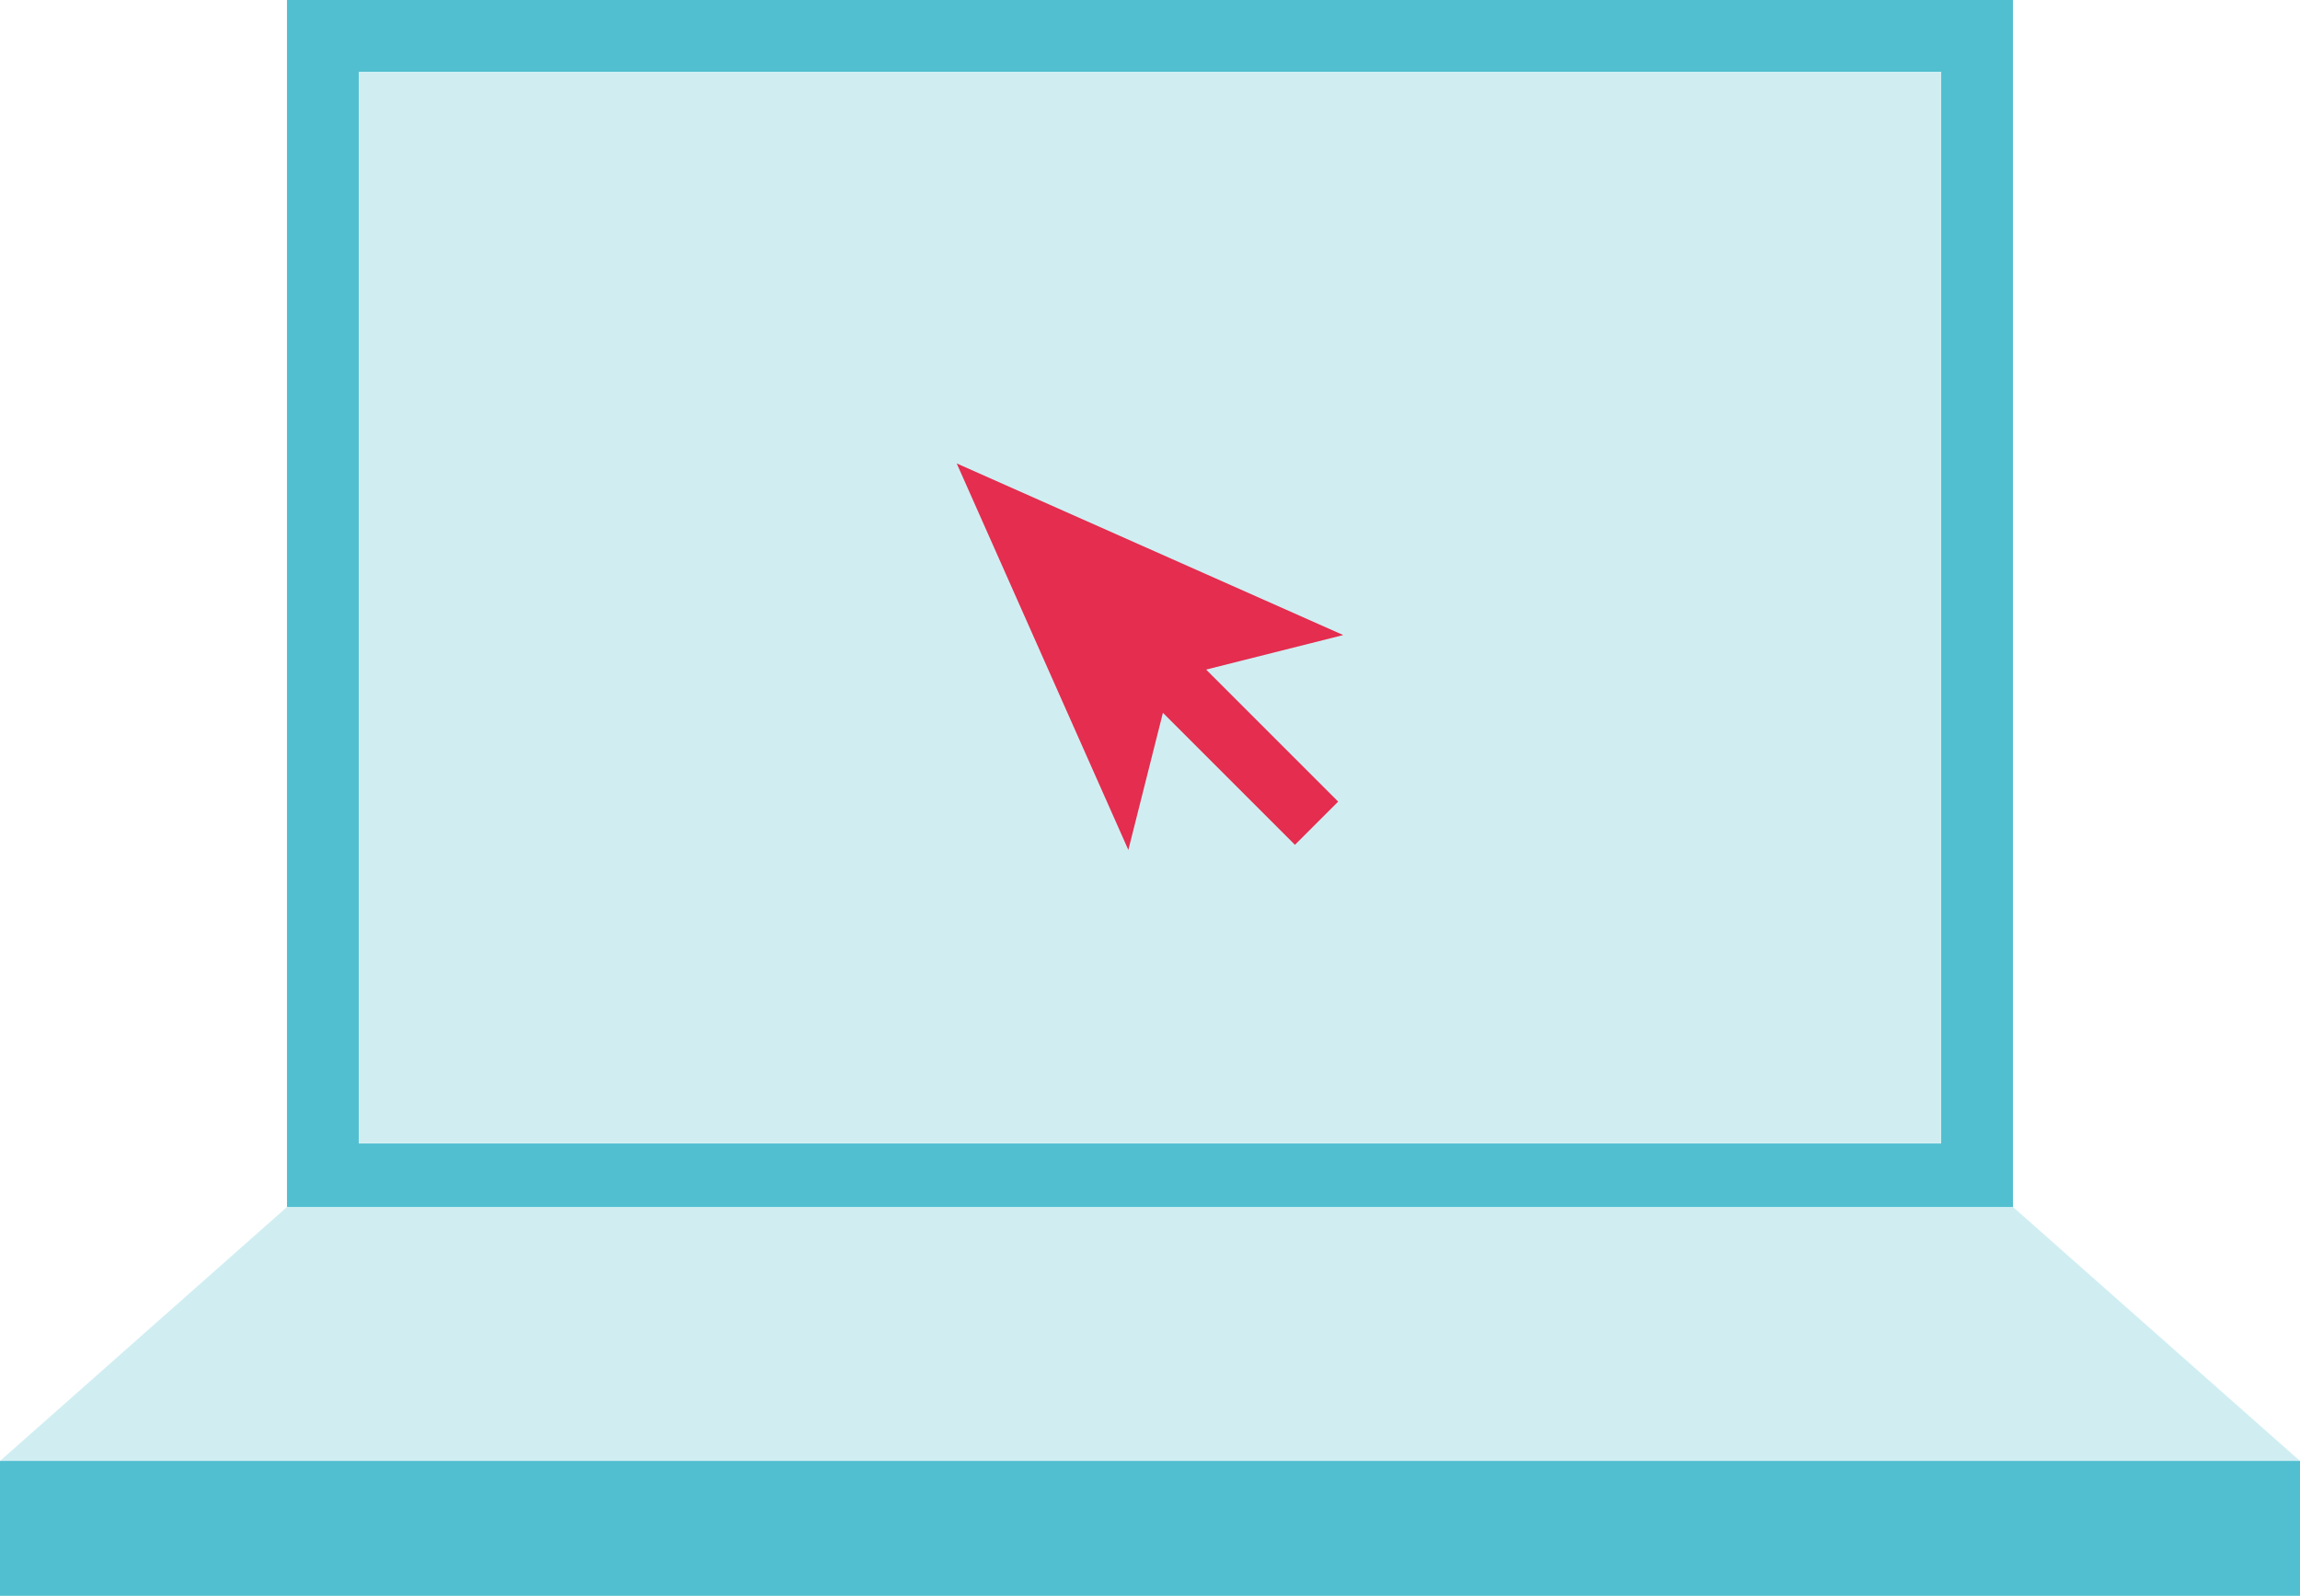 <svg xmlns="http://www.w3.org/2000/svg" width="110.246" height="76.502" viewBox="0 0 110.246 76.502">
  <g id="Group_81" data-name="Group 81" transform="translate(0)">
    <rect id="Rectangle_257" data-name="Rectangle 257" width="82.73" height="58.258" transform="translate(13.757 0)" fill="#51bfd0"/>
    <path id="Path_292" data-name="Path 292" d="M13.757,84.124,0,96.3H110.245L96.488,84.124Z" transform="translate(0 -26.263)" fill="#d0eef2"/>
    <rect id="Rectangle_258" data-name="Rectangle 258" width="75.852" height="51.379" transform="translate(17.196 3.44)" fill="#d0eef2"/>
    <rect id="Rectangle_259" data-name="Rectangle 259" width="110.246" height="6.468" transform="translate(0 70.033)" fill="#51bfd0"/>
    <path id="Path_293" data-name="Path 293" d="M76.974,42.6,74.9,50.829,66.673,32.3,85.2,40.528Z" transform="translate(-20.815 -10.084)" fill="#e42d4f"/>
    <rect id="Rectangle_260" data-name="Rectangle 260" width="2.93" height="14.783" transform="translate(51.617 30.047) rotate(-45)" fill="#e42d4f"/>
  </g>
</svg>
